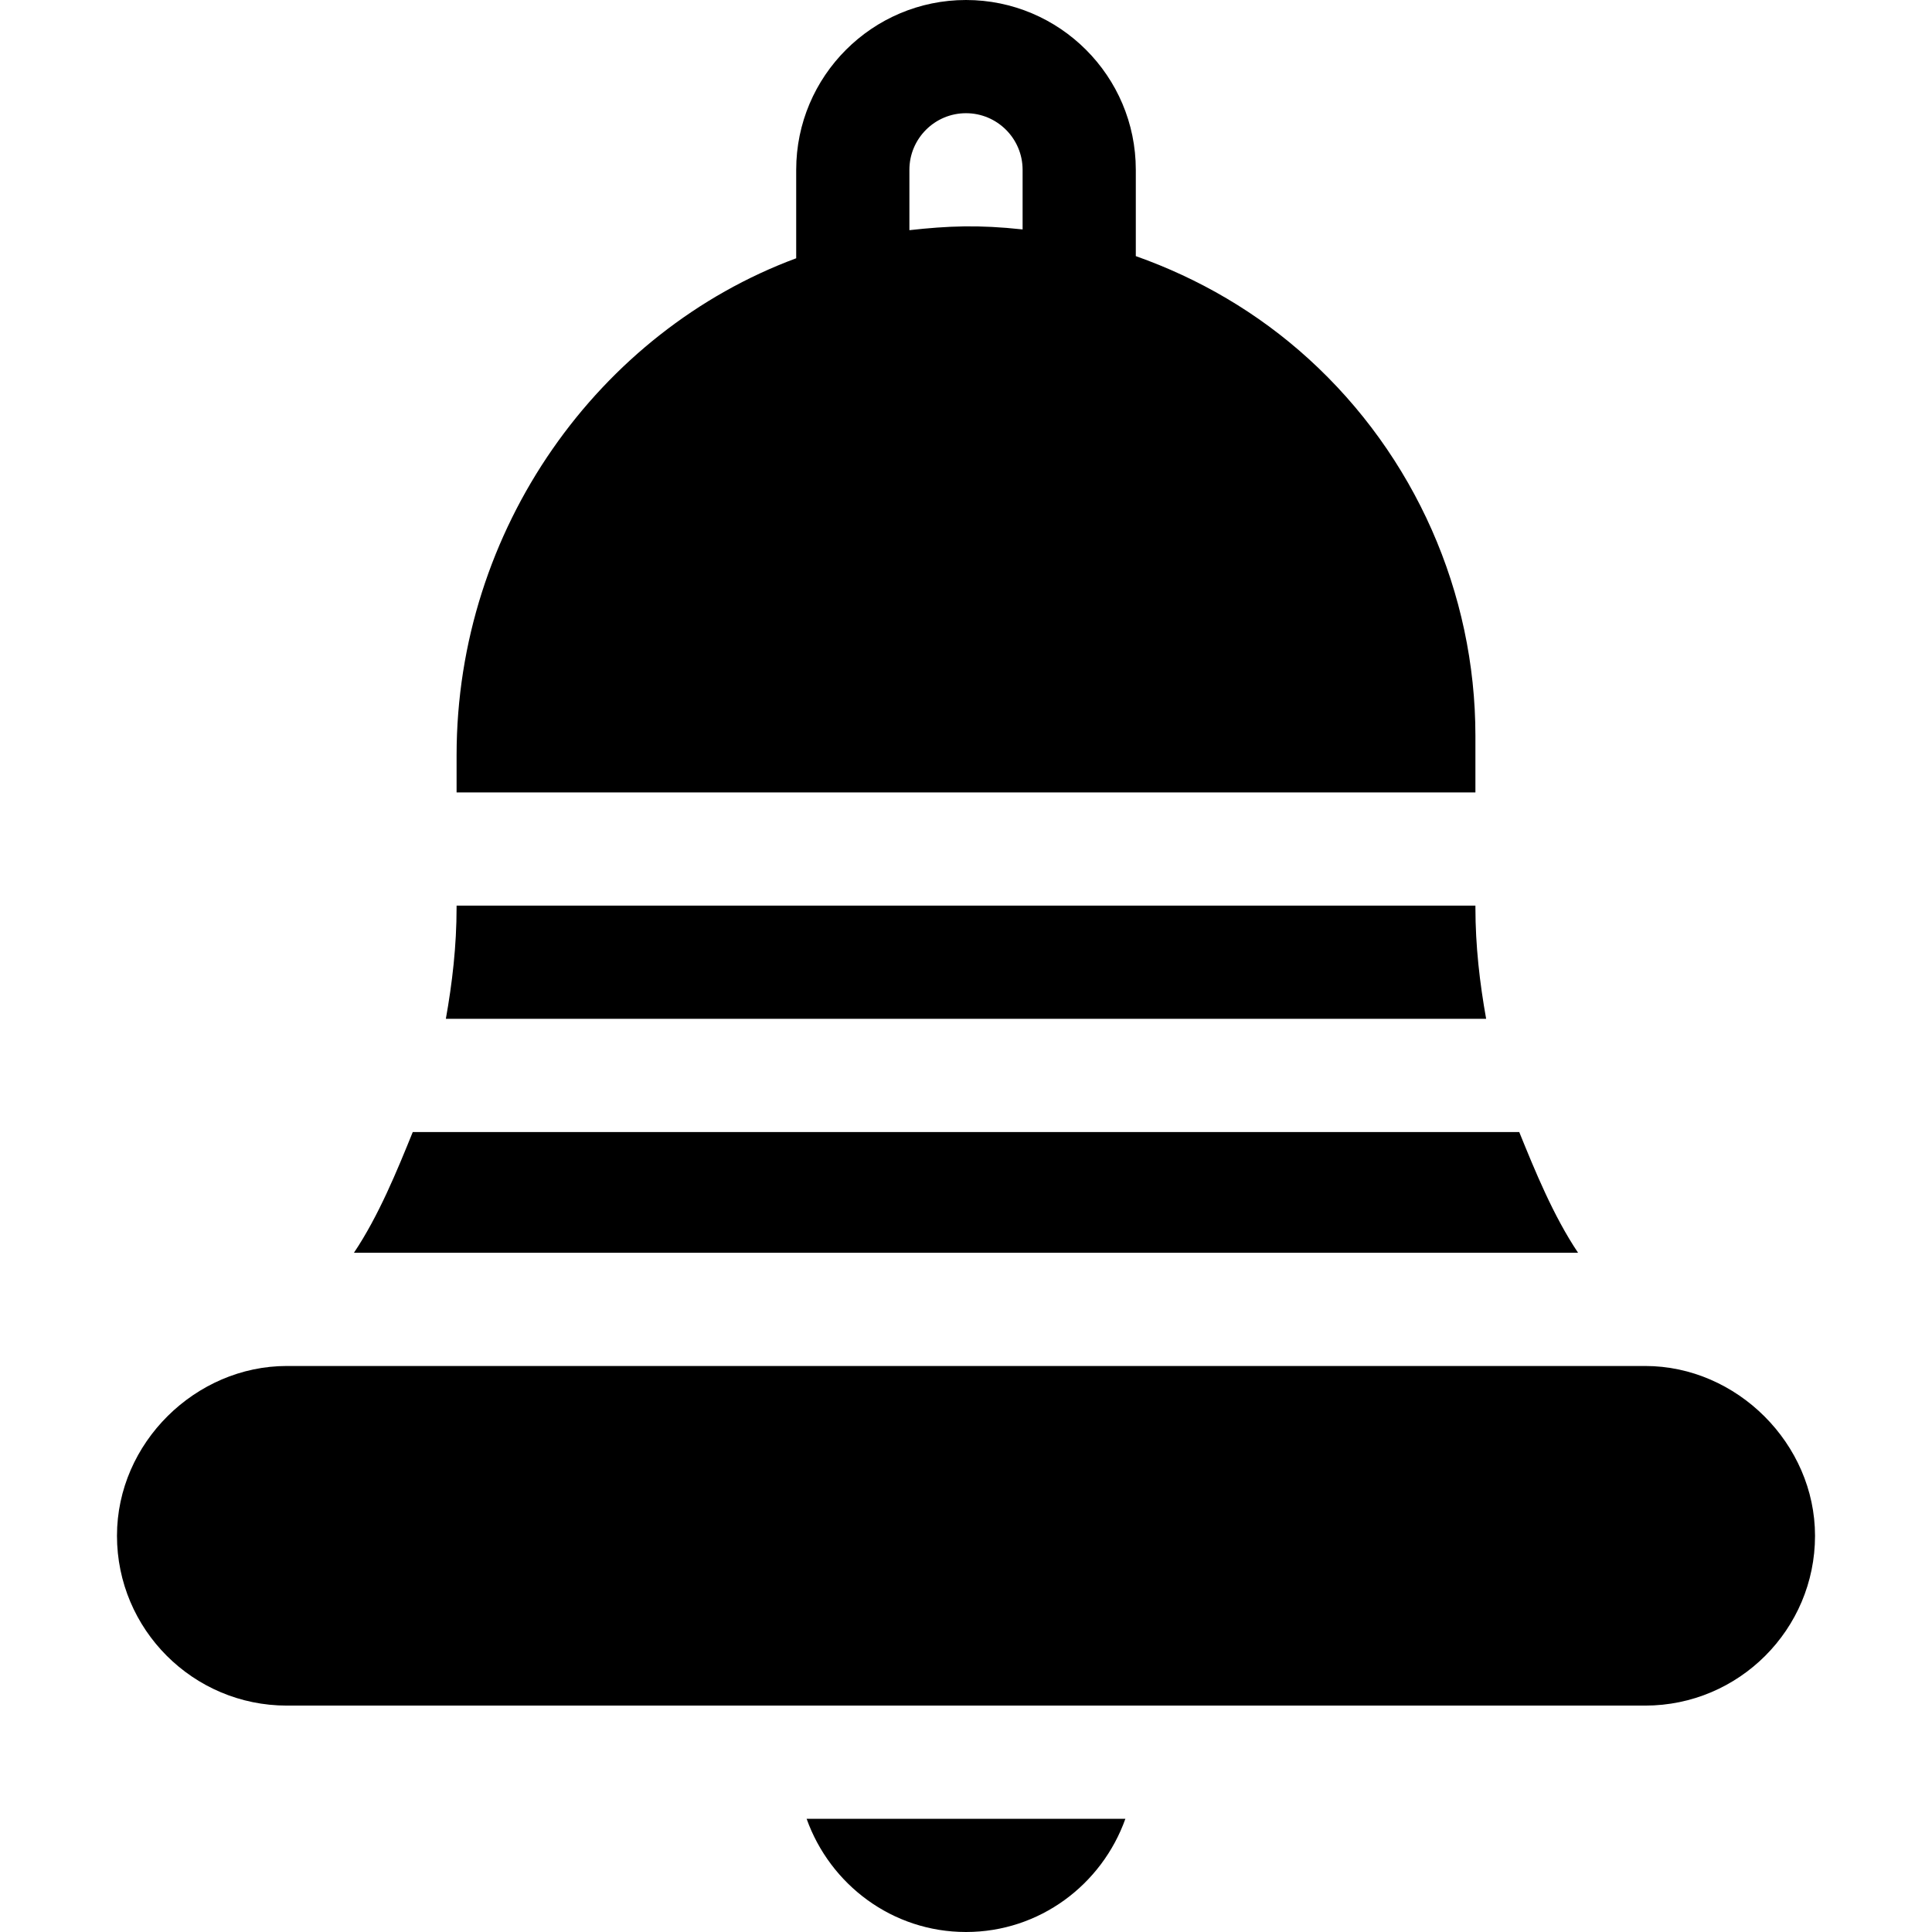 <?xml version="1.0" encoding="iso-8859-1"?>
<!-- Generator: Adobe Illustrator 19.0.0, SVG Export Plug-In . SVG Version: 6.00 Build 0)  -->
<svg xmlns="http://www.w3.org/2000/svg" xmlns:xlink="http://www.w3.org/1999/xlink" version="1.1" id="Capa_1" x="0px" y="0px" viewBox="0 0 512 512" style="enable-background:new 0 0 512 512;" xml:space="preserve">
<g>
	<g>
		<path d="M436,362H76c-24.121,0-45,20.326-45,45c0,24.814,20.186,45,45,45c4.736,0,352.904,0,360,0c24.814,0,45-20.186,45-45    C481,382.606,460.266,362,436,362z"/>
	</g>
</g>
<g>
	<g>
		<path d="M213.763,482c6.213,17.422,22.707,30,42.237,30c19.53,0,36.024-12.578,42.237-30H213.763z"/>
	</g>
</g>
<g>
	<g>
		<path d="M391,240.439V240H121v0.439c0,10.289-1.143,20.035-2.844,29.561h275.687C392.143,260.475,391,250.728,391,240.439z"/>
	</g>
</g>
<g>
	<g>
		<path d="M402.613,300H109.387c-4.146,10.215-9.042,22.24-15.593,32h324.412C411.654,322.24,406.758,310.215,402.613,300z"/>
	</g>
</g>
<g>
	<g>
		<path d="M346.791,95.098C333.241,82.773,317.657,73.773,301,67.872V45c0-24.814-20.186-45-45-45c-24.814,0-45,20.186-45,45v23.445    c-52.286,19.393-90,71.666-90,131.711V210h270v-15C391,157.046,374.887,120.645,346.791,95.098z M271,60.8    c-11.722-1.272-19.748-0.938-30,0.198V45c0-8.276,6.724-15,15-15s15,6.724,15,15V60.8z"/>
	</g>
</g>
<g>
</g>
<g>
</g>
<g>
</g>
<g>
</g>
<g>
</g>
<g>
</g>
<g>
</g>
<g>
</g>
<g>
</g>
<g>
</g>
<g>
</g>
<g>
</g>
<g>
</g>
<g>
</g>
<g>
</g>
</svg>
